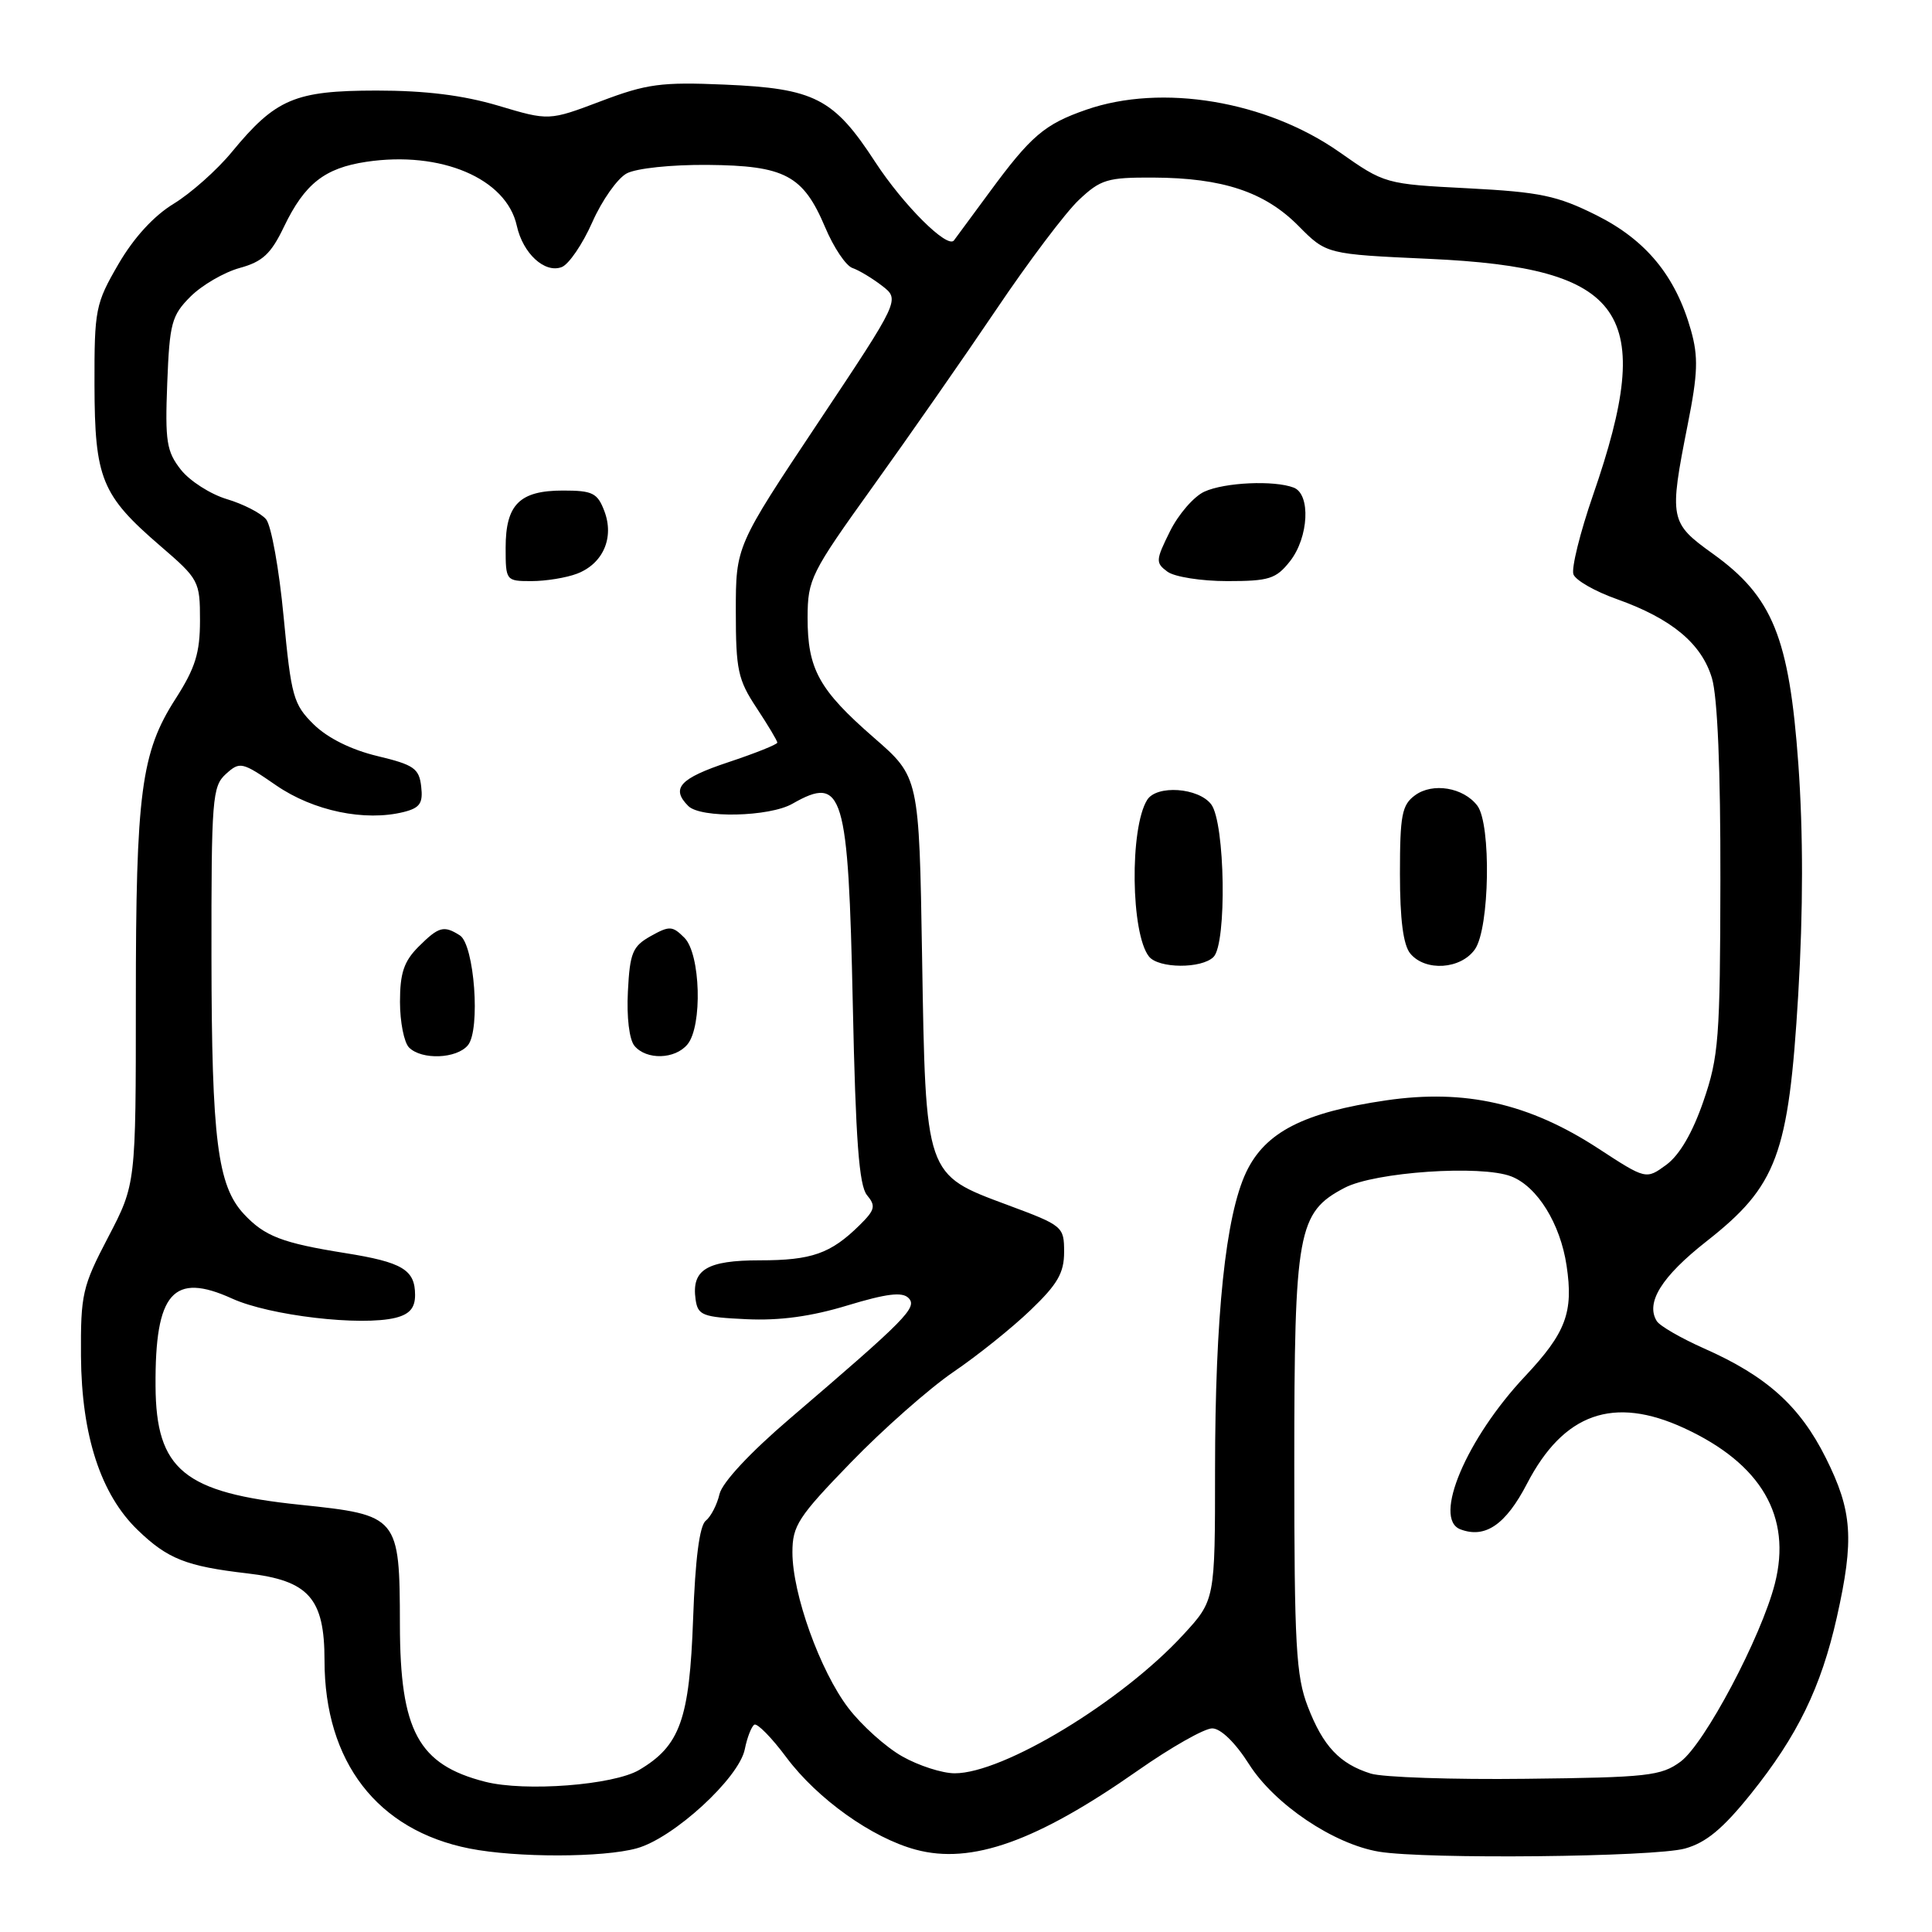 <?xml version="1.0" encoding="UTF-8" standalone="no"?>
<!DOCTYPE svg PUBLIC "-//W3C//DTD SVG 1.1//EN" "http://www.w3.org/Graphics/SVG/1.1/DTD/svg11.dtd" >
<svg xmlns="http://www.w3.org/2000/svg" xmlns:xlink="http://www.w3.org/1999/xlink" version="1.1" viewBox="0 0 256 256">
 <g >
 <path fill="currentColor"
d=" M 84.38 244.91 C 89.26 243.56 97.93 235.60 98.69 231.78 C 99.00 230.23 99.57 228.77 99.95 228.53 C 100.33 228.29 102.26 230.25 104.22 232.89 C 108.32 238.37 115.56 243.54 121.35 245.09 C 128.72 247.08 137.36 244.00 150.75 234.62 C 155.16 231.53 159.60 229.01 160.63 229.02 C 161.76 229.03 163.69 230.91 165.50 233.76 C 168.88 239.09 176.72 244.36 182.73 245.36 C 188.92 246.38 219.21 246.07 223.27 244.94 C 226.07 244.16 228.29 242.32 232.00 237.70 C 238.18 230.00 241.30 223.58 243.39 214.30 C 245.71 203.95 245.45 200.23 241.94 193.20 C 238.50 186.31 234.10 182.35 225.83 178.69 C 222.77 177.33 219.93 175.70 219.53 175.05 C 218.02 172.61 220.17 169.16 226.11 164.49 C 235.47 157.14 237.00 153.04 238.27 131.87 C 238.94 120.64 238.94 110.37 238.29 101.24 C 237.08 84.47 234.89 79.07 226.97 73.38 C 221.24 69.27 221.15 68.79 223.63 56.26 C 224.98 49.49 225.05 47.27 224.06 43.76 C 222.03 36.57 218.12 31.81 211.52 28.51 C 206.32 25.92 204.09 25.45 194.52 24.95 C 183.55 24.39 183.47 24.36 177.49 20.16 C 167.81 13.37 153.96 11.05 143.93 14.54 C 138.40 16.46 136.61 17.99 131.09 25.50 C 128.66 28.80 126.55 31.66 126.40 31.86 C 125.52 32.98 119.69 27.16 115.98 21.48 C 110.47 13.01 107.95 11.72 96.00 11.21 C 87.62 10.85 85.69 11.11 79.62 13.41 C 72.74 16.01 72.74 16.01 66.01 14.00 C 61.35 12.62 56.39 12.00 49.89 12.00 C 39.07 12.01 36.54 13.08 30.72 20.14 C 28.75 22.54 25.27 25.62 23.01 27.00 C 20.38 28.60 17.73 31.49 15.69 35.00 C 12.65 40.24 12.50 40.99 12.52 51.00 C 12.55 63.42 13.45 65.62 21.21 72.31 C 26.37 76.75 26.50 77.00 26.50 82.21 C 26.50 86.52 25.88 88.51 23.26 92.60 C 18.69 99.71 18.00 104.99 18.00 132.59 C 18.00 156.90 18.00 156.90 14.34 163.92 C 10.90 170.49 10.68 171.49 10.73 179.72 C 10.81 190.22 13.35 198.02 18.25 202.74 C 22.22 206.57 24.68 207.54 32.76 208.48 C 40.91 209.42 43.00 211.77 43.00 220.01 C 43.00 233.46 50.00 242.53 62.22 244.94 C 68.46 246.17 79.91 246.15 84.38 244.91 Z  M 64.28 236.09 C 55.43 233.83 53.01 229.36 52.99 215.28 C 52.96 200.92 52.82 200.75 39.77 199.39 C 24.38 197.80 20.67 194.76 20.61 183.65 C 20.53 171.27 22.95 168.52 30.76 172.07 C 35.73 174.33 47.86 175.75 52.43 174.61 C 54.28 174.14 55.00 173.30 55.00 171.60 C 55.00 168.25 53.33 167.25 45.74 166.04 C 37.36 164.70 35.06 163.81 32.31 160.86 C 28.82 157.10 28.05 150.98 28.02 126.90 C 28.00 105.82 28.13 104.19 29.93 102.56 C 31.79 100.88 32.06 100.94 36.60 104.07 C 41.53 107.46 48.35 108.88 53.51 107.59 C 55.64 107.05 56.07 106.43 55.81 104.22 C 55.54 101.82 54.85 101.34 50.00 100.18 C 46.54 99.35 43.42 97.80 41.58 96.00 C 38.87 93.33 38.59 92.32 37.58 81.71 C 36.99 75.43 35.94 69.62 35.26 68.81 C 34.58 67.99 32.24 66.79 30.07 66.14 C 27.89 65.49 25.14 63.73 23.96 62.23 C 22.07 59.82 21.86 58.48 22.16 50.77 C 22.47 42.81 22.74 41.80 25.25 39.29 C 26.77 37.78 29.69 36.08 31.75 35.51 C 34.79 34.68 35.91 33.64 37.63 30.04 C 40.37 24.35 43.01 22.27 48.54 21.44 C 58.43 19.96 67.11 23.65 68.48 29.92 C 69.29 33.59 72.18 36.25 74.43 35.39 C 75.37 35.03 77.20 32.35 78.48 29.45 C 79.76 26.55 81.82 23.63 83.04 22.98 C 84.31 22.30 88.96 21.81 93.75 21.85 C 104.00 21.94 106.42 23.22 109.33 30.10 C 110.46 32.79 112.09 35.22 112.95 35.51 C 113.80 35.80 115.57 36.86 116.88 37.87 C 119.26 39.71 119.26 39.71 108.38 56.04 C 97.50 72.37 97.50 72.37 97.50 81.01 C 97.50 88.76 97.78 90.07 100.25 93.80 C 101.76 96.09 103.00 98.16 103.00 98.40 C 103.00 98.64 100.08 99.81 96.50 101.00 C 90.07 103.14 88.86 104.46 91.20 106.80 C 92.85 108.45 101.94 108.25 105.00 106.50 C 111.73 102.66 112.40 104.91 113.00 133.10 C 113.38 151.10 113.83 157.09 114.88 158.36 C 116.08 159.80 115.95 160.32 113.88 162.36 C 110.07 166.11 107.55 167.00 100.69 167.00 C 93.64 167.00 91.61 168.24 92.17 172.19 C 92.47 174.29 93.08 174.53 98.90 174.80 C 103.30 175.01 107.49 174.44 112.28 172.98 C 117.47 171.41 119.55 171.15 120.38 171.99 C 121.61 173.23 120.13 174.73 104.66 187.97 C 99.36 192.50 95.70 196.44 95.34 197.97 C 95.02 199.36 94.20 200.96 93.51 201.51 C 92.69 202.18 92.12 206.60 91.84 214.51 C 91.36 227.83 90.12 231.32 84.69 234.53 C 81.27 236.54 69.56 237.44 64.28 236.09 Z  M 62.00 138.50 C 63.69 136.46 62.86 125.16 60.93 123.94 C 58.80 122.59 58.14 122.77 55.45 125.45 C 53.52 127.39 53.00 128.94 53.00 132.75 C 53.00 135.42 53.54 138.14 54.20 138.80 C 55.88 140.48 60.51 140.30 62.00 138.50 Z  M 91.09 138.39 C 93.10 135.97 92.83 126.40 90.69 124.26 C 89.10 122.67 88.71 122.65 86.22 124.04 C 83.82 125.39 83.46 126.24 83.20 131.37 C 83.02 134.78 83.38 137.75 84.07 138.58 C 85.65 140.48 89.44 140.38 91.09 138.39 Z  M 76.45 76.02 C 79.91 74.70 81.42 71.25 80.08 67.72 C 79.17 65.32 78.52 65.00 74.60 65.00 C 68.85 65.00 67.00 66.85 67.00 72.57 C 67.00 76.95 67.04 77.00 70.43 77.00 C 72.32 77.00 75.03 76.56 76.45 76.02 Z  M 181.64 235.01 C 177.51 233.72 175.31 231.38 173.29 226.13 C 171.73 222.09 171.50 218.01 171.50 194.00 C 171.50 163.11 171.95 160.65 178.17 157.39 C 182.18 155.29 196.25 154.33 200.25 155.88 C 203.70 157.22 206.75 162.14 207.58 167.70 C 208.51 173.89 207.50 176.59 202.08 182.36 C 194.29 190.64 189.82 201.23 193.50 202.64 C 196.79 203.90 199.52 202.03 202.34 196.59 C 207.19 187.25 213.80 184.92 223.15 189.23 C 233.38 193.95 237.45 200.93 235.18 209.84 C 233.38 216.89 225.87 231.08 222.68 233.43 C 220.11 235.32 218.32 235.52 202.18 235.70 C 192.46 235.82 183.21 235.50 181.64 235.01 Z  M 119.55 232.73 C 117.37 231.50 114.16 228.61 112.41 226.32 C 108.66 221.40 105.00 211.21 105.00 205.69 C 105.00 202.16 105.76 200.99 112.75 193.78 C 117.01 189.38 123.12 183.99 126.32 181.80 C 129.53 179.62 134.14 175.92 136.57 173.58 C 140.13 170.17 141.00 168.67 141.00 165.90 C 141.00 162.52 140.84 162.39 133.49 159.66 C 122.55 155.59 122.66 155.91 122.18 126.73 C 121.79 102.96 121.79 102.96 115.80 97.75 C 108.51 91.40 107.00 88.66 107.01 81.80 C 107.03 76.75 107.43 75.94 115.64 64.50 C 120.38 57.90 127.75 47.33 132.02 41.00 C 136.28 34.67 141.20 28.15 142.95 26.50 C 145.84 23.77 146.74 23.50 152.82 23.53 C 162.01 23.57 167.59 25.43 172.04 29.92 C 175.76 33.68 175.76 33.68 189.39 34.30 C 215.46 35.48 219.50 41.30 211.09 65.59 C 209.36 70.59 208.19 75.33 208.49 76.11 C 208.79 76.90 211.38 78.38 214.25 79.39 C 221.49 81.97 225.47 85.27 226.84 89.86 C 227.58 92.32 227.99 102.06 227.96 116.62 C 227.93 137.58 227.74 140.04 225.71 145.92 C 224.28 150.08 222.55 153.05 220.81 154.33 C 218.11 156.31 218.11 156.31 211.75 152.16 C 202.59 146.20 194.14 144.28 183.69 145.80 C 172.75 147.40 167.65 150.01 165.13 155.31 C 162.39 161.09 161.01 174.34 161.00 194.77 C 161.00 212.04 161.00 212.04 156.76 216.64 C 148.62 225.48 132.92 234.99 126.50 234.97 C 124.85 234.97 121.72 233.96 119.55 232.73 Z  M 160.80 126.80 C 162.58 125.02 162.34 109.03 160.49 106.58 C 158.80 104.36 153.25 103.97 152.00 106.00 C 149.67 109.76 149.84 123.73 152.25 126.75 C 153.52 128.34 159.22 128.38 160.80 126.80 Z  M 195.44 125.78 C 197.39 122.99 197.61 109.19 195.75 106.75 C 193.91 104.34 189.84 103.66 187.50 105.38 C 185.76 106.65 185.50 108.00 185.50 115.77 C 185.50 121.86 185.94 125.22 186.87 126.35 C 188.87 128.76 193.57 128.45 195.44 125.78 Z  M 170.93 74.37 C 173.42 71.20 173.70 65.48 171.42 64.61 C 168.84 63.62 162.28 63.91 159.58 65.15 C 158.20 65.78 156.15 68.14 155.03 70.40 C 153.13 74.23 153.10 74.58 154.69 75.75 C 155.62 76.44 159.19 77.00 162.62 77.00 C 168.16 77.00 169.08 76.71 170.93 74.37 Z "/>
</g>
</svg>